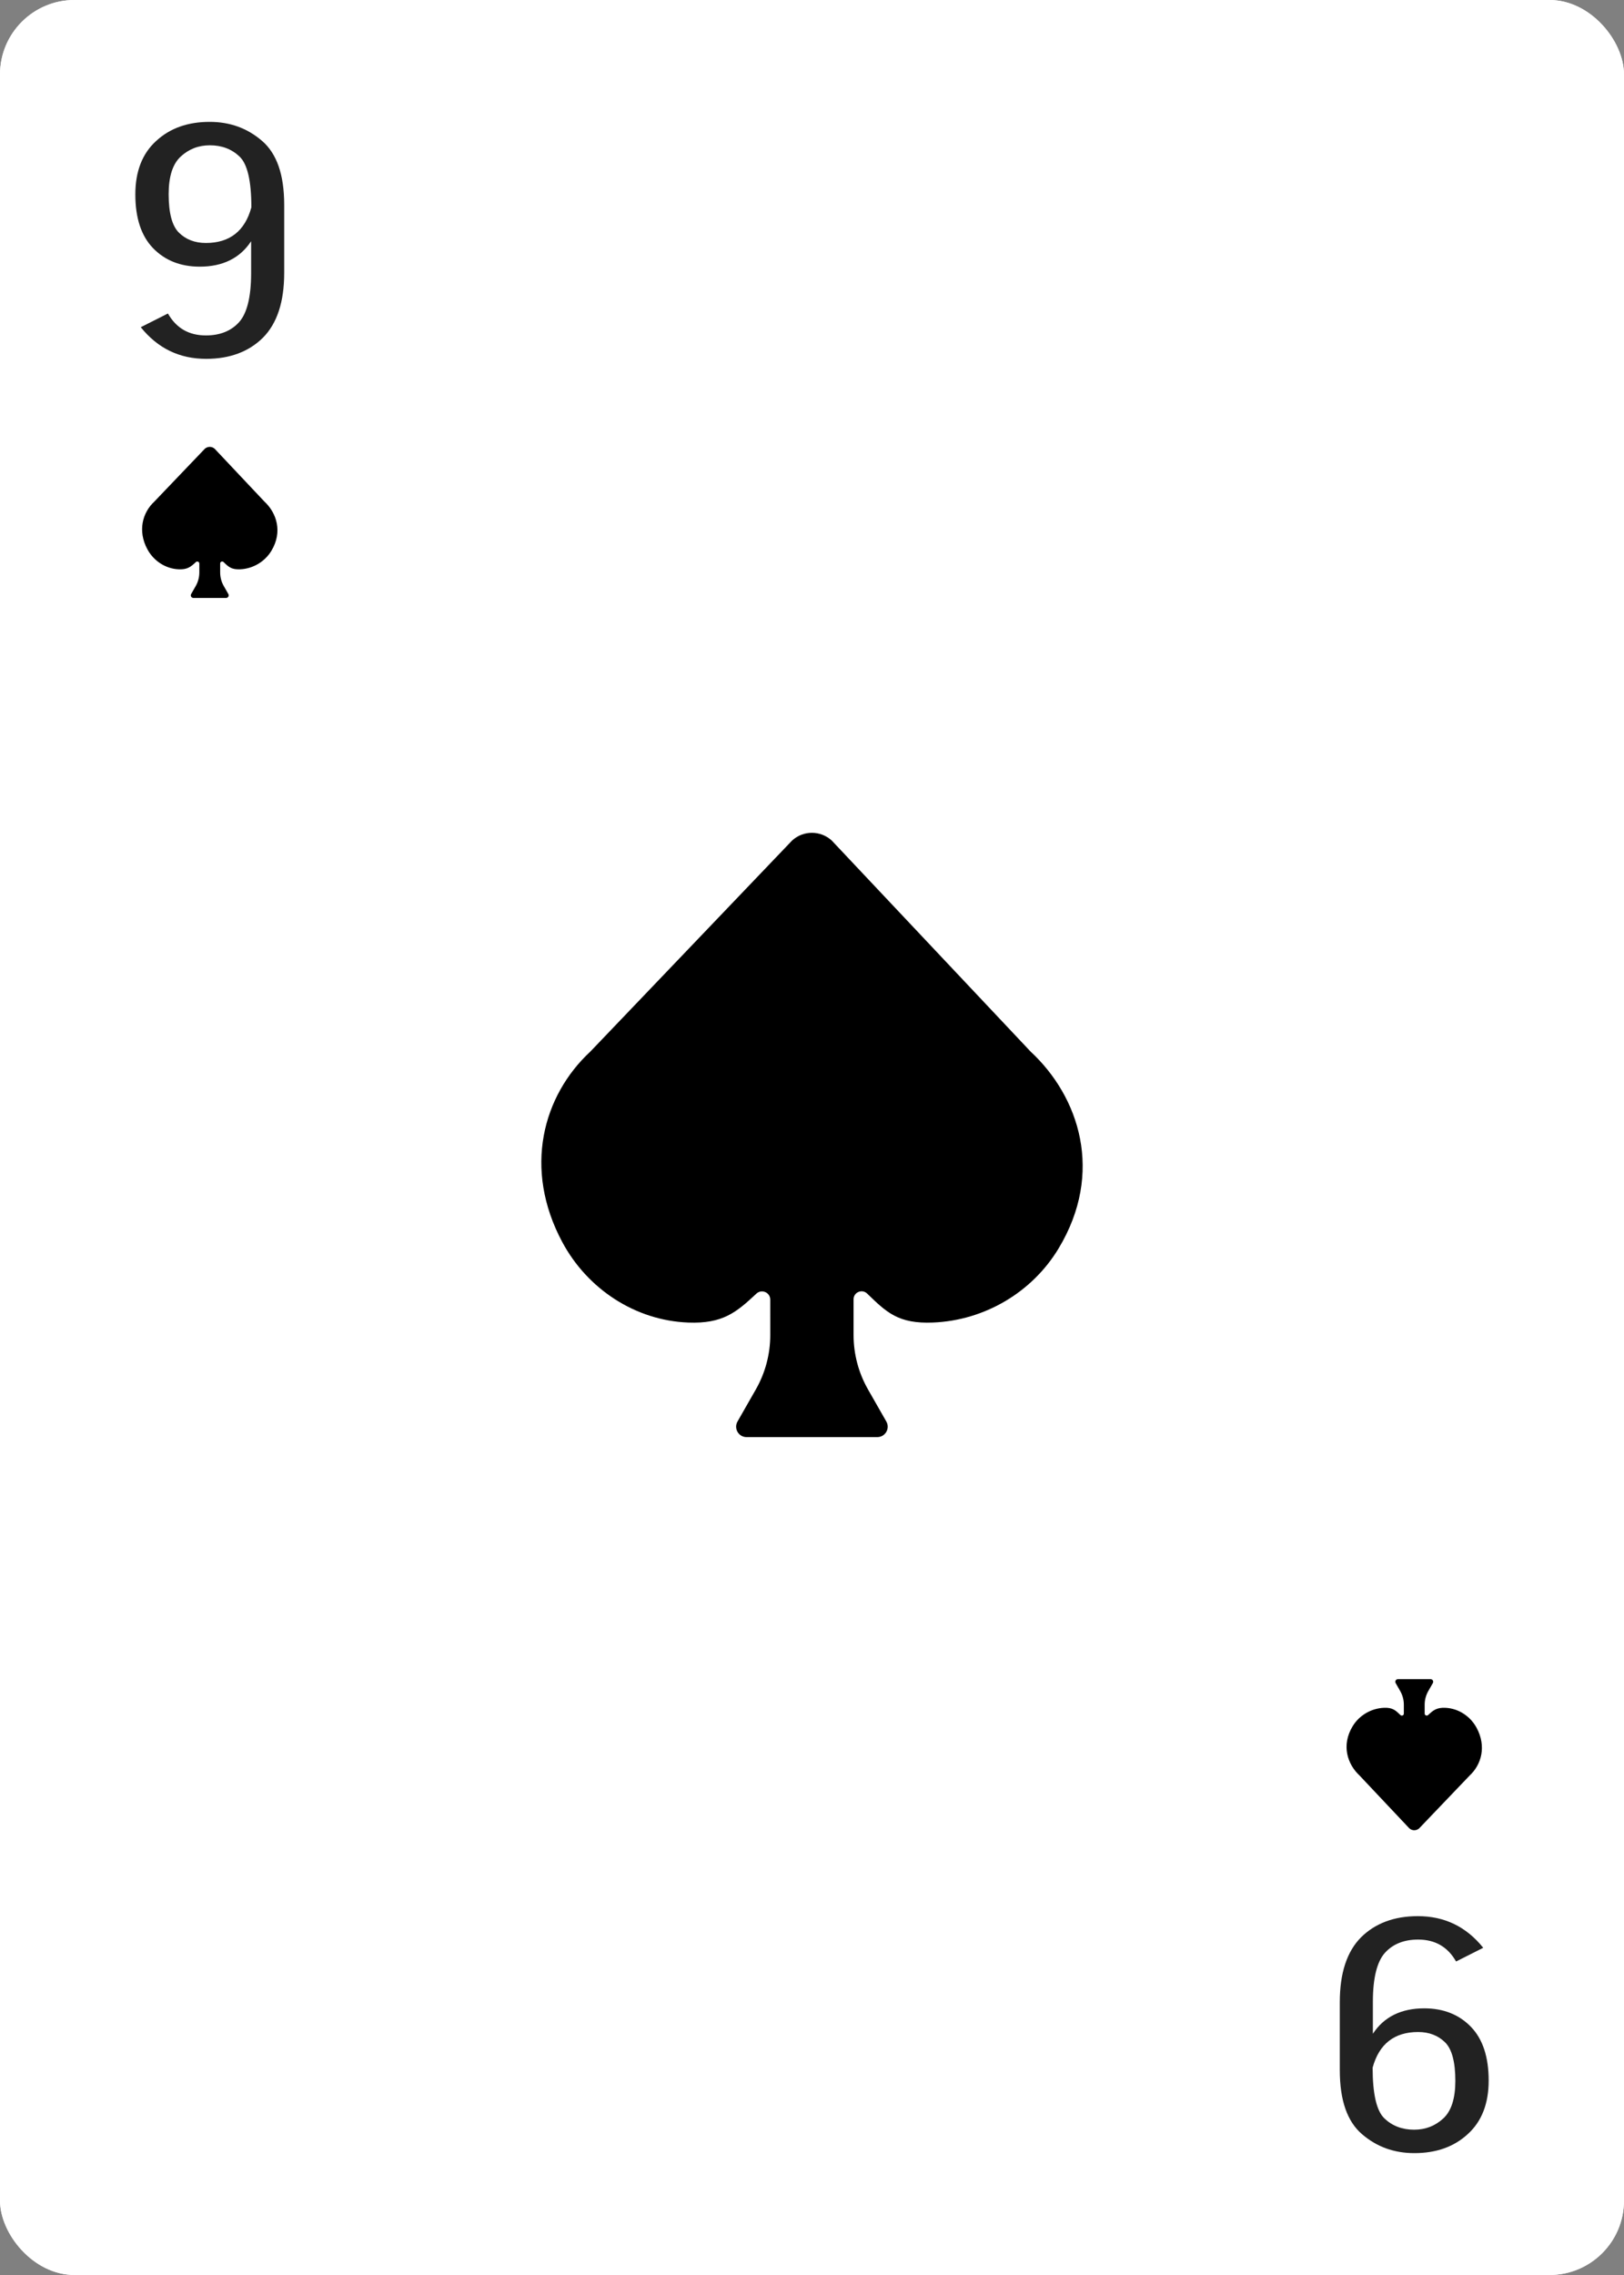 <svg width="240" height="336" viewBox="0 0 240 336" fill="none" xmlns="http://www.w3.org/2000/svg">
<rect x="0" y="0" width="240" height="336" fill="#808080" stroke="none"/>
<rect width="240" height="336" rx="11" fill="white"/>
<rect width="240" height="336" rx="11" fill="white"/>
<path d="M220 307.29C220 310.676 218.978 313.326 216.899 315.203C214.856 317.08 212.229 318 209.018 318C206.027 318 203.473 317.08 201.284 315.203C199.095 313.326 198 310.198 198 305.745V295.697C198 291.391 199.058 288.226 201.138 286.128C203.217 284.067 206.027 283 209.529 283C213.469 283 216.68 284.546 219.197 287.674L215.184 289.698C213.944 287.527 212.083 286.459 209.566 286.459C207.486 286.459 205.844 287.122 204.677 288.41C203.509 289.698 202.889 292.127 202.889 295.624V300.371C204.531 297.869 207.085 296.617 210.478 296.617C213.323 296.617 215.622 297.537 217.373 299.341C219.124 301.144 220 303.794 220 307.29ZM215.075 307.327C215.075 304.53 214.564 302.616 213.542 301.623C212.521 300.629 211.207 300.114 209.566 300.114C206.063 300.114 203.801 301.88 202.852 305.376C202.852 309.278 203.436 311.78 204.604 312.884C205.771 313.988 207.231 314.54 208.982 314.54C210.66 314.54 212.083 313.988 213.287 312.884C214.491 311.78 215.075 309.903 215.075 307.327Z" fill="#222222"/>
<path d="M20 28.71C20 25.324 21.021 22.674 23.101 20.797C25.144 18.92 27.771 18 30.982 18C33.973 18 36.527 18.92 38.716 20.797C40.905 22.674 42 25.802 42 30.256V40.303C42 44.609 40.942 47.774 38.862 49.872C36.783 51.933 33.974 53 30.471 53C26.531 53 23.32 51.454 20.803 48.326L24.816 46.302C26.056 48.473 27.917 49.541 30.434 49.541C32.514 49.541 34.156 48.878 35.323 47.59C36.491 46.302 37.111 43.873 37.111 40.376V35.629C35.469 38.131 32.915 39.383 29.522 39.383C26.677 39.383 24.378 38.463 22.627 36.659C20.876 34.856 20 32.206 20 28.71ZM24.925 28.673C24.925 31.47 25.436 33.384 26.458 34.377C27.479 35.371 28.793 35.886 30.434 35.886C33.937 35.886 36.199 34.12 37.148 30.624C37.148 26.722 36.564 24.22 35.396 23.116C34.229 22.012 32.769 21.459 31.018 21.459C29.34 21.459 27.917 22.012 26.713 23.116C25.509 24.22 24.925 26.097 24.925 28.673Z" fill="#222222"/>
<path d="M206.963 253.3C206.244 252.606 205.813 252.177 204.526 252.23C202.631 252.308 200.871 253.34 199.89 254.964C198.2 257.764 199.124 260.566 200.923 262.235L208.271 270.028C208.685 270.407 209.321 270.407 209.735 270.028L217.189 262.235C218.938 260.612 219.685 257.919 218.224 255.197C217.296 253.469 215.532 252.305 213.572 252.23C212.296 252.181 211.794 252.607 211.055 253.297C210.861 253.478 210.542 253.342 210.542 253.076L210.542 251.769C210.542 251.064 210.726 250.371 211.076 249.759L211.752 248.575C211.898 248.319 211.713 248 211.418 248H206.588C206.293 248 206.107 248.319 206.254 248.575L206.93 249.759C207.28 250.371 207.464 251.064 207.464 251.769V253.089C207.464 253.35 207.15 253.481 206.963 253.3Z" fill="black"/>
<path d="M33.037 83.013C33.756 83.707 34.187 84.135 35.474 84.082C37.37 84.004 39.129 82.972 40.109 81.348C41.8 78.548 40.876 75.746 39.077 74.078L31.729 66.284C31.315 65.905 30.679 65.905 30.265 66.284L22.811 74.078C21.061 75.7 20.315 78.394 21.776 81.115C22.704 82.843 24.468 84.007 26.428 84.083C27.704 84.132 28.206 83.706 28.945 83.016C29.139 82.834 29.458 82.971 29.458 83.237L29.458 84.544C29.458 85.249 29.274 85.942 28.924 86.554L28.248 87.737C28.102 87.994 28.287 88.313 28.582 88.313H33.412C33.707 88.313 33.893 87.994 33.746 87.737L33.07 86.554C32.72 85.942 32.536 85.249 32.536 84.544V83.223C32.536 82.963 32.85 82.832 33.037 83.013Z" fill="black"/>
<path d="M128.15 191.05C131.024 193.828 132.746 195.541 137.896 195.328C145.478 195.018 152.517 190.89 156.438 184.393C163.199 173.193 159.502 161.986 152.306 155.31L122.916 124.138C121.258 122.621 118.717 122.621 117.06 124.138L87.242 155.31C80.246 161.8 77.26 172.576 83.105 183.462C86.816 190.373 93.873 195.03 101.711 195.332C106.816 195.527 108.824 193.822 111.78 191.063C112.557 190.336 113.831 190.882 113.831 191.947L113.833 197.175C113.833 199.994 113.096 202.766 111.697 205.214L108.991 209.948C108.407 210.975 109.147 212.25 110.329 212.25H129.647C130.829 212.25 131.57 210.975 130.984 209.948L128.279 205.214C126.88 202.766 126.144 199.994 126.144 197.175V191.894C126.144 190.852 127.4 190.327 128.15 191.05Z" fill="black"/>
</svg>
